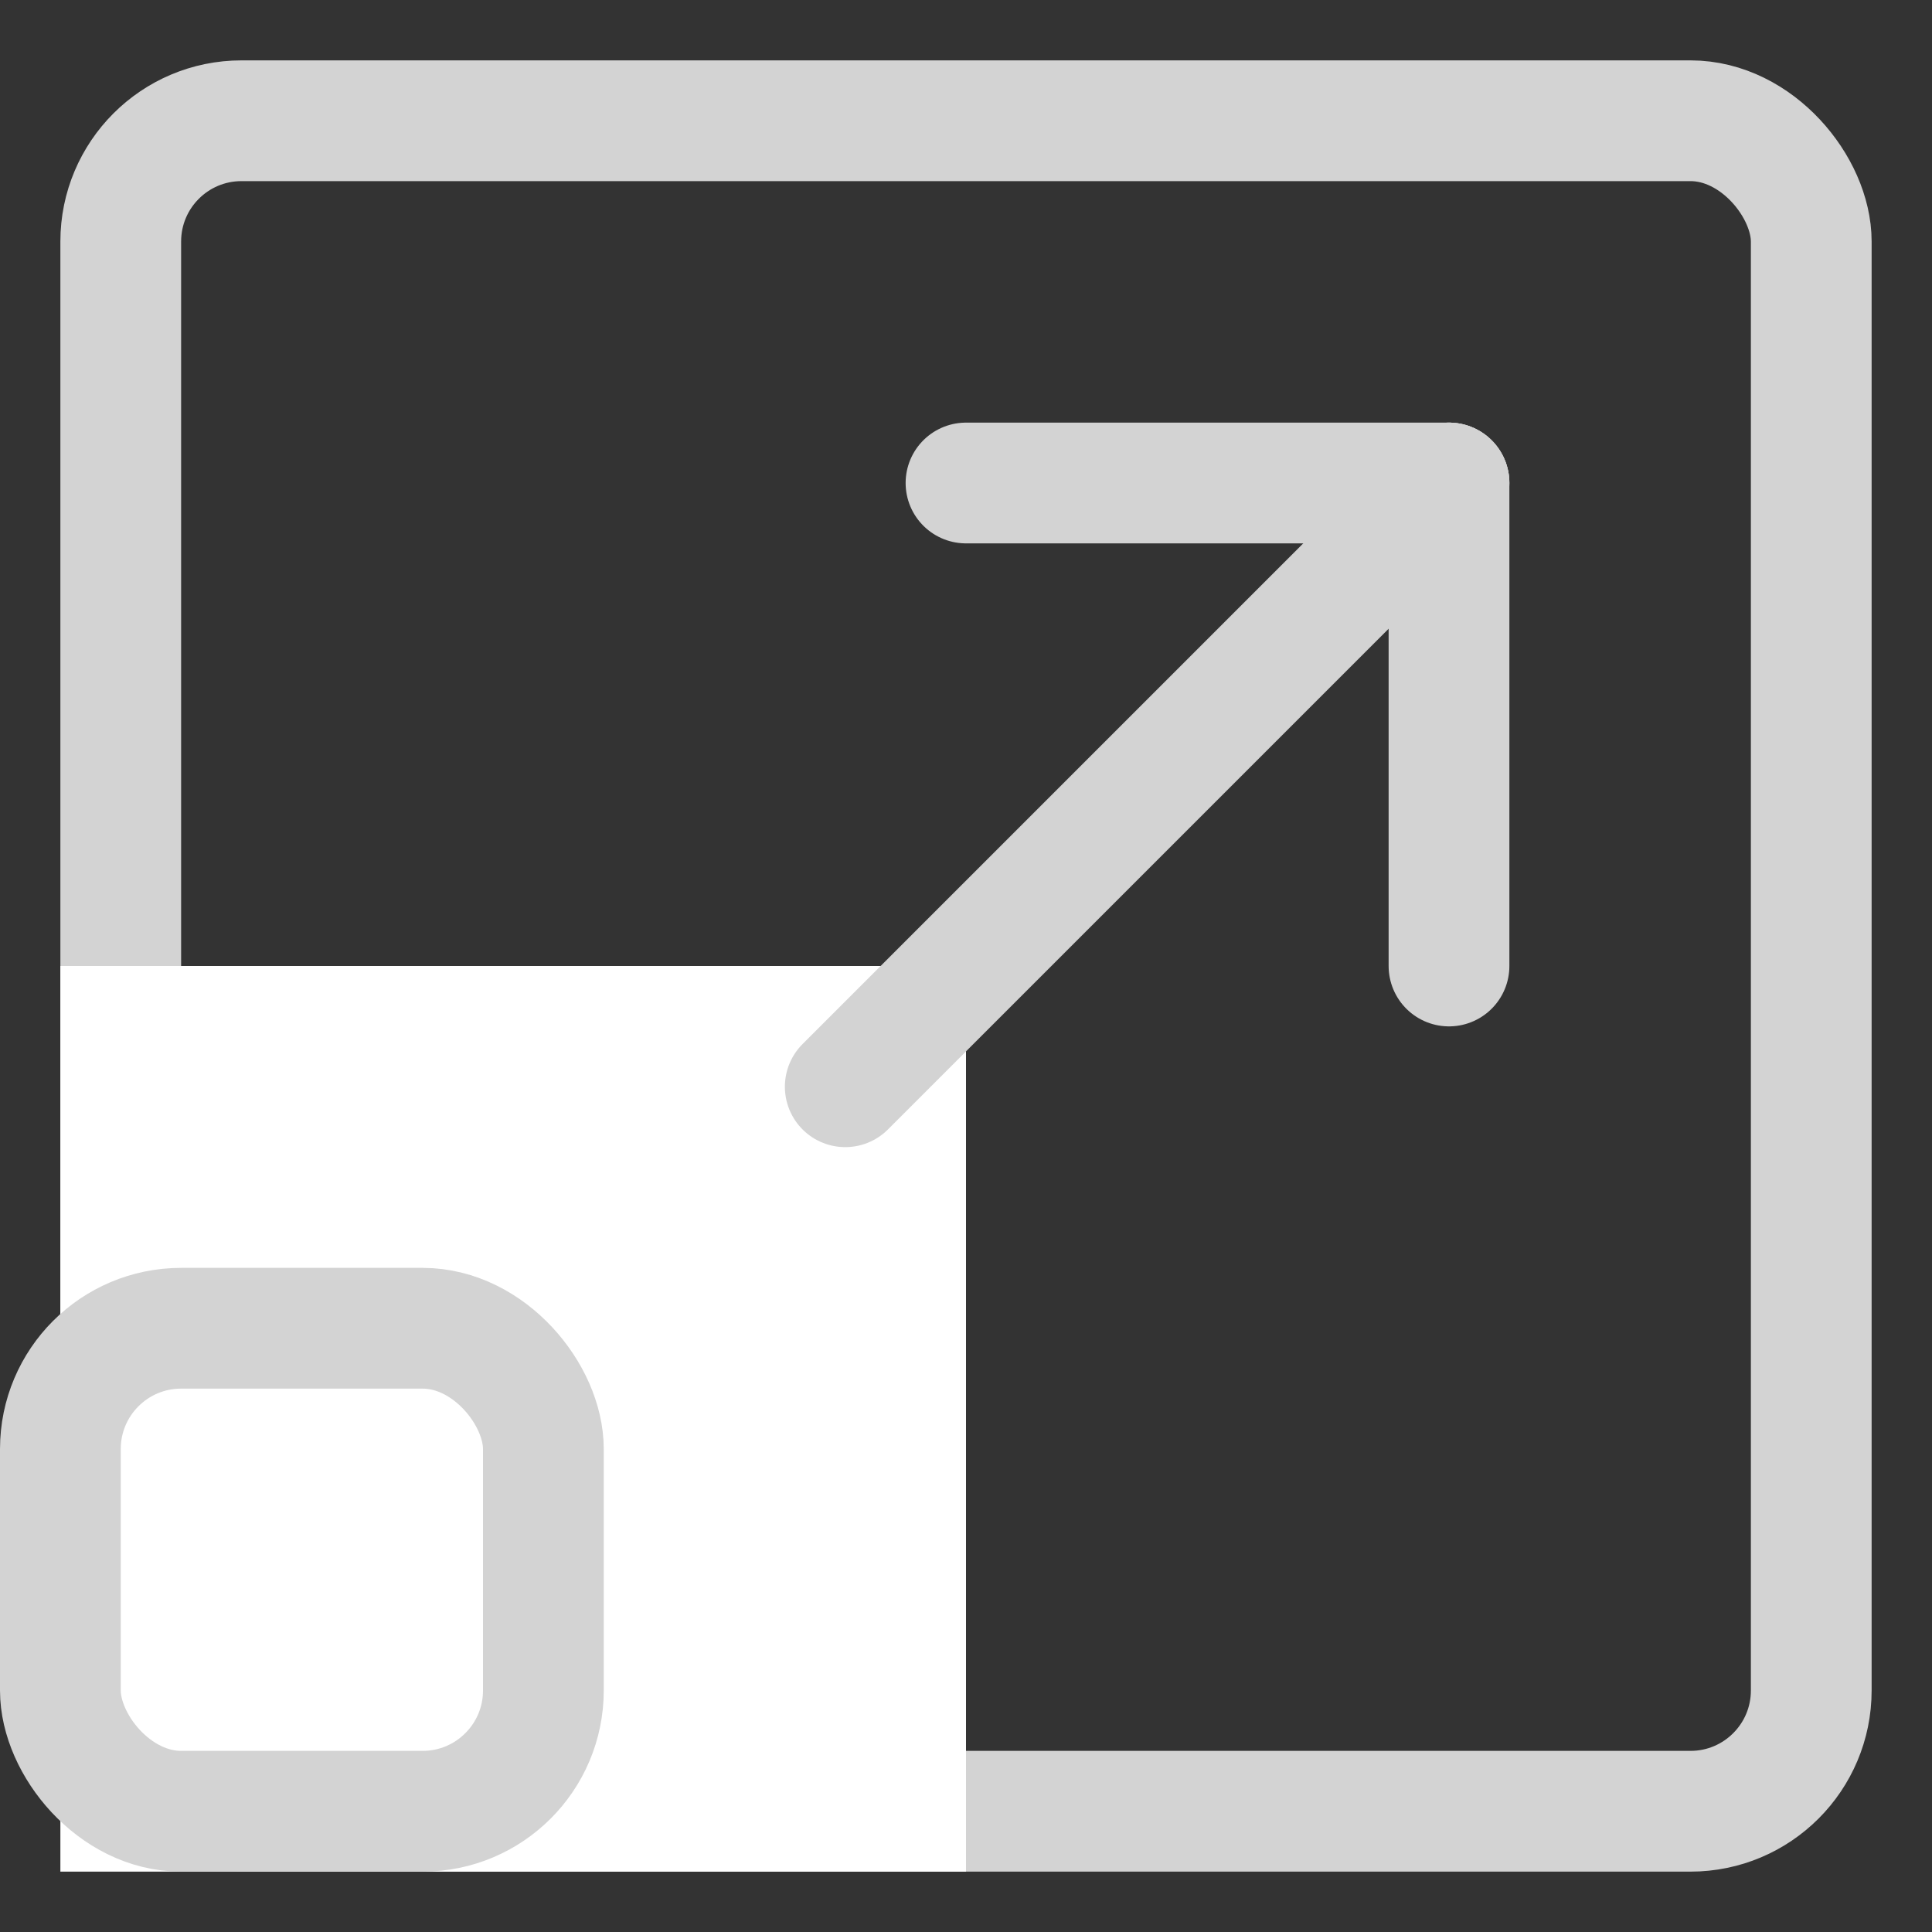 <!DOCTYPE svg PUBLIC "-//W3C//DTD SVG 1.1//EN" "http://www.w3.org/Graphics/SVG/1.1/DTD/svg11.dtd">
<svg width="32" height="32" version="1.1" xmlns="http://www.w3.org/2000/svg" xmlns:xlink="http://www.w3.org/1999/xlink" xml:space="preserve">
	<rect width="100%" height="100%" fill="#333333" stroke="none"/>
	<g>
		<rect x="2" y="2" stroke-width="2" width="28" height="28" fill="none" ry="2" rx="2" stroke="#D3D3D3"/>
		<rect x="1" y="16" width="15" height="15" fill="white"/>
		<rect x="1" y="22" ry="2" rx="2" stroke-width="2" width="8" height="8" fill="none" stroke="#D3D3D3"/>
		<line x1="14" x2="24" y1="18" y2="8" stroke="#D3D3D3" stroke-width="2" stroke-linecap="round"/>
		<line x1="24" x2="16" y1="8" y2="8" stroke="#D3D3D3" stroke-width="2" stroke-linecap="round"/>
		<line x1="24" x2="24" y1="8" y2="16" stroke="#D3D3D3" stroke-width="2" stroke-linecap="round"/>
		
	</g>
</svg>
